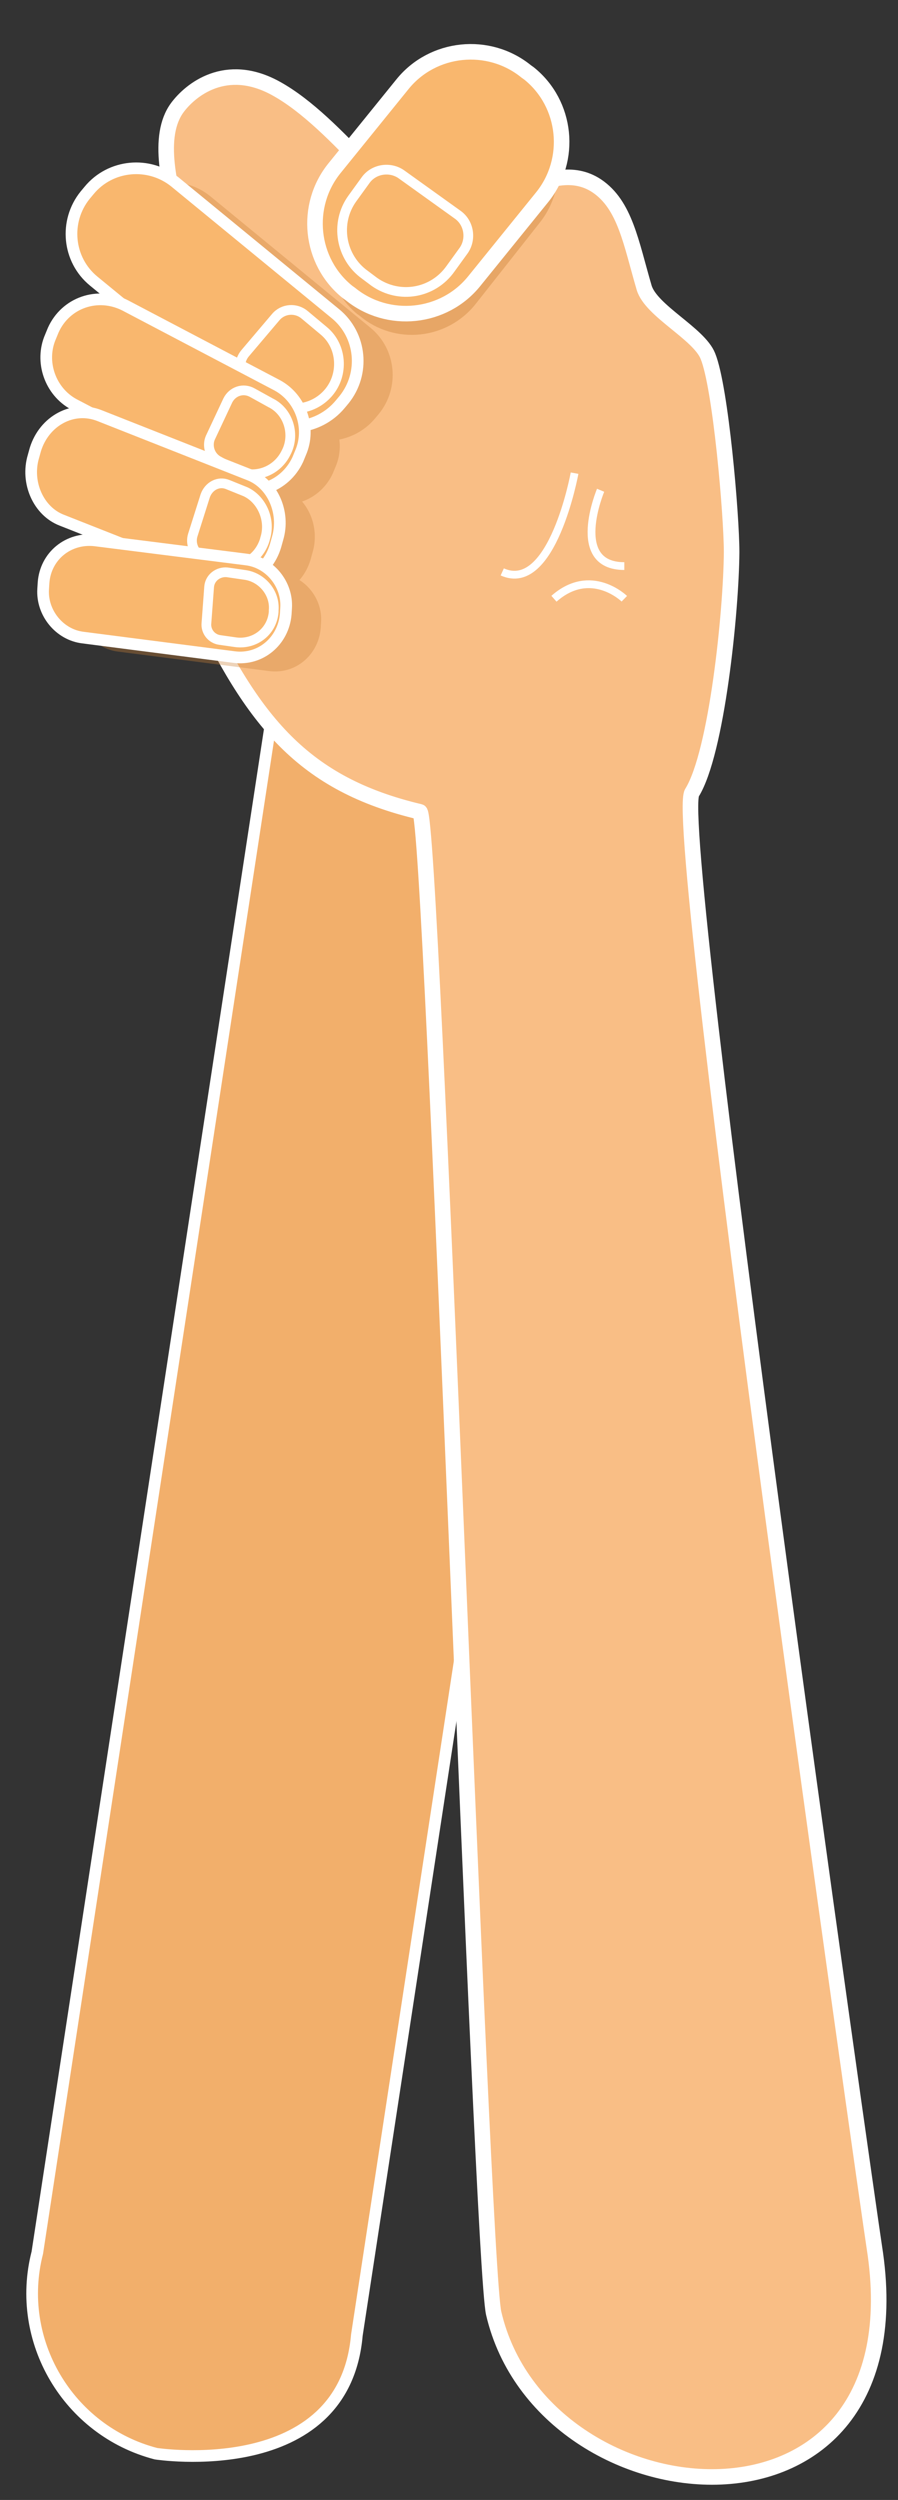 <?xml version="1.0" encoding="utf-8"?>
<!-- Generator: Adobe Illustrator 18.0.0, SVG Export Plug-In . SVG Version: 6.00 Build 0)  -->
<!DOCTYPE svg PUBLIC "-//W3C//DTD SVG 1.1//EN" "http://www.w3.org/Graphics/SVG/1.1/DTD/svg11.dtd">
<svg version="1.1" id="图层_1" xmlns="http://www.w3.org/2000/svg" xmlns:xlink="http://www.w3.org/1999/xlink" x="0px" y="0px"
	 width="231px" height="643px" viewBox="0 0 231 643" enable-background="new 0 0 231 643" xml:space="preserve">
<rect x="0" y="0" width="231" height="643" fill="#333333" stroke="none"/>
<path fill="none" stroke="#FFFFFF" stroke-width="2" stroke-miterlimit="10" d="M171.5,121.4c0,0-18.3,3.3-34-10.7"/>
<path fill="none" stroke="#FFFFFF" stroke-width="2" stroke-miterlimit="10" d="M119.9,301c0,0,23.8,24.3,25.7,53.3"/>
<g>
	<g>
		<g>
			<path fill="#F2AF6B" stroke="#FFFFFF" stroke-width="3" stroke-miterlimit="10" d="M40.1,631.1C17.5,625.2,3.8,602,9.6,579.4
				l63.5-416c5.9-22.6,29.1-36.3,51.7-30.5l0,0c22.6,5.9,36.3,29.1,30.5,51.7l-63.5,416C88.5,638.6,40.1,631.1,40.1,631.1z"/>
			<path fill="#F9BE85" stroke="#FFFFFF" stroke-width="4" stroke-miterlimit="10" d="M188.2,142c-0.1,15.2-3.8,51.6-10.2,61.9
				c-5.3,8.5,45.3,363.7,46.9,374c12.7,80.3-85.2,71.7-97.9,17.1c-3.2-13.8-15.8-385.5-19-386.2c-30-7.1-43-23.2-57.6-54.5
				c-5.7-12.3-5.4-52.9,1.3-63.9c6.5-10.7-16.8-48.1-6.1-62.7c3.4-4.6,12.5-12,25.3-5C87.2,31.6,103,56.3,111,56.3
				c15.6,0,30.4-16.5,42.5-8.5c7.3,4.9,8.8,14.6,12.2,26.2c1.8,6,14.1,11.8,16.4,17.6C185.4,99.7,188.2,132.6,188.2,142z"/>
			<g opacity="0.4">
				<path fill="#CC8237" d="M92.5,81.2l-0.7-0.5c-9.1-7.6-10.5-21.5-3.1-30.9L105.1,29c7.3-9.4,20.9-10.9,30-3.2l0.7,0.5
					c9.1,7.6,10.5,21.5,3.1,30.9L122.5,78C115.2,87.4,101.6,88.9,92.5,81.2z"/>
			</g>
			<g>
				<path fill="#F9B76E" stroke="#FFFFFF" stroke-width="4" stroke-miterlimit="10" d="M90.1,75.6l-0.7-0.5
					c-9.7-7.8-11.2-22.2-3.3-31.9l17.4-21.5c7.8-9.7,22.2-11.2,31.9-3.3l0.7,0.5c9.7,7.8,11.2,22.2,3.3,31.9L122,72.3
					C114.2,82,99.8,83.5,90.1,75.6z"/>
				<path fill="#F9B76E" stroke="#FFFFFF" stroke-width="2.5" stroke-miterlimit="10" d="M96.3,72.5l-2.4-1.8
					c-6.3-4.5-7.8-13.3-3.3-19.6l3.4-4.7c2.1-3,6.3-3.6,9.2-1.6l14.5,10.4c3,2.1,3.6,6.3,1.6,9.2l-3.4,4.7
					C111.4,75.5,102.7,77,96.3,72.5z"/>
			</g>
			<g opacity="0.35">
				<g>
					<path fill="#CC8237" d="M74.4,109.8L33.1,75.9c-6.7-5.5-7.6-15.4-2.2-22.1l1-1.2c5.5-6.7,15.4-7.6,22.1-2.2l41.3,33.9
						c6.7,5.5,7.6,15.4,2.2,22.1l-1,1.2C90.9,114.3,80.9,115.3,74.4,109.8z"/>
				</g>
				<g>
					<path fill="#CC8237" d="M67.2,128.1L28,107.6c-6.1-3.3-8.8-11-6-17.4l0.7-1.7c3.2-7.1,11.4-9.9,18.4-6.4l39.2,20.6
						c6.1,3.3,8.8,11,6,17.4l-0.7,1.7C82.3,128.9,74,131.8,67.2,128.1z"/>
				</g>
				<g>
					<path fill="#CC8237" d="M63.4,152.6l-38.5-15.2c-6-2.3-9.3-9.7-7.3-16.4l0.5-1.8c2.3-7.4,9.7-11.4,16.5-8.7l38.5,15.2
						c6,2.3,9.3,9.7,7.3,16.4l-0.5,1.8C77.7,151.4,70.3,155.3,63.4,152.6z"/>
				</g>
				<g>
					<path fill="#CC8237" d="M69.2,172.6l-38.8-5c-6.1-0.7-10.7-6.4-10.3-12.5l0.1-1.6c0.5-6.9,6.4-11.7,13.3-10.9l38.8,4.9
						c6.1,0.7,10.7,6.4,10.3,12.5l-0.1,1.6C81.9,168.5,76,173.5,69.2,172.6z"/>
				</g>
			</g>
			<g>
				<path fill="#F9B76E" stroke="#FFFFFF" stroke-width="3" stroke-miterlimit="10" d="M65.4,106.2L24.1,72.3
					c-6.7-5.5-7.6-15.4-2.2-22.1l1-1.2c5.5-6.7,15.4-7.6,22.1-2.2l41.3,33.9c6.7,5.5,7.6,15.4,2.2,22.1l-1,1.2
					C81.9,110.7,71.9,111.7,65.4,106.2z"/>
				<path fill="#F9B76E" stroke="#FFFFFF" stroke-width="2.5" stroke-miterlimit="10" d="M84.5,101L84.5,101
					c-4.1,4.8-11.2,5.4-15.9,1.4l-4.9-4.1c-2.3-1.9-2.5-5.3-0.6-7.5l7.8-9.2c1.9-2.3,5.3-2.5,7.5-0.6l4.9,4.1
					C88,89,88.5,96.3,84.5,101z"/>
			</g>
			<g>
				<path fill="#F9B76E" stroke="#FFFFFF" stroke-width="3" stroke-miterlimit="10" d="M58.2,124.5L19,104c-6.1-3.3-8.8-11-6-17.4
					l0.7-1.7c3.2-7.1,11.4-9.9,18.4-6.4l39.2,20.6c6.1,3.3,8.8,11,6,17.4l-0.7,1.7C73.3,125.3,65,128.2,58.2,124.5z"/>
				<path fill="#F9B76E" stroke="#FFFFFF" stroke-width="2.5" stroke-miterlimit="10" d="M73.8,116l-0.2,0.4
					c-2.4,5-8.4,7.1-13.3,4.4l-4.2-2.3c-2.1-1.2-2.9-3.8-2-5.9l4.5-9.6c1.2-2.4,4-3.3,6.3-2l4.7,2.6C74.1,105.8,75.9,111.5,73.8,116
					z"/>
			</g>
			<g>
				<path fill="#F9B76E" stroke="#FFFFFF" stroke-width="3" stroke-miterlimit="10" d="M54.4,149l-38.5-15.2
					c-6-2.3-9.3-9.7-7.3-16.4l0.5-1.8c2.3-7.4,9.7-11.4,16.5-8.7l38.5,15.2c6,2.3,9.3,9.7,7.3,16.4l-0.5,1.8
					C68.7,147.8,61.3,151.7,54.4,149z"/>
				<path fill="#F9B76E" stroke="#FFFFFF" stroke-width="2.5" stroke-miterlimit="10" d="M68.2,138.5l-0.1,0.4
					c-1.7,5.4-7.1,8-11.9,6l-4.2-1.7c-2.1-0.9-3.1-3.4-2.4-5.6l3.2-10.1c0.9-2.5,3.4-3.8,5.7-2.9l4.7,1.9
					C67.4,128.5,69.7,133.8,68.2,138.5z"/>
			</g>
			<g>
				<path fill="#F9B76E" stroke="#FFFFFF" stroke-width="3" stroke-miterlimit="10" d="M60.2,169l-38.8-5
					c-6.1-0.7-10.7-6.4-10.3-12.5l0.1-1.6c0.5-6.9,6.4-11.7,13.3-10.9l38.8,4.9c6.1,0.7,10.7,6.4,10.3,12.5l-0.1,1.6
					C72.9,164.9,67,169.9,60.2,169z"/>
				<path fill="#F9B76E" stroke="#FFFFFF" stroke-width="2.5" stroke-miterlimit="10" d="M70.4,157v0.4c-0.4,5-4.8,8.4-9.7,7.8
					l-4.2-0.6c-2.1-0.3-3.6-2.2-3.4-4.3l0.7-9.4c0.2-2.3,2.3-3.9,4.6-3.7l4.8,0.7C67.5,148.6,70.8,152.6,70.4,157z"/>
			</g>
		</g>
	</g>
</g>
<path fill="none" stroke="#FFFFFF" stroke-width="2" stroke-miterlimit="10" d="M147.8,121.7c0,0-5.7,31.2-18.6,25.4"/>
<path fill="none" stroke="#FFFFFF" stroke-width="2" stroke-miterlimit="10" d="M142.5,154c9.5-8.4,18.1,0,18.1,0"/>
<path fill="none" stroke="#FFFFFF" stroke-width="2" stroke-miterlimit="10" d="M154.5,126.1c0,0-8.2,19.5,6.1,19.5"/>
</svg>
